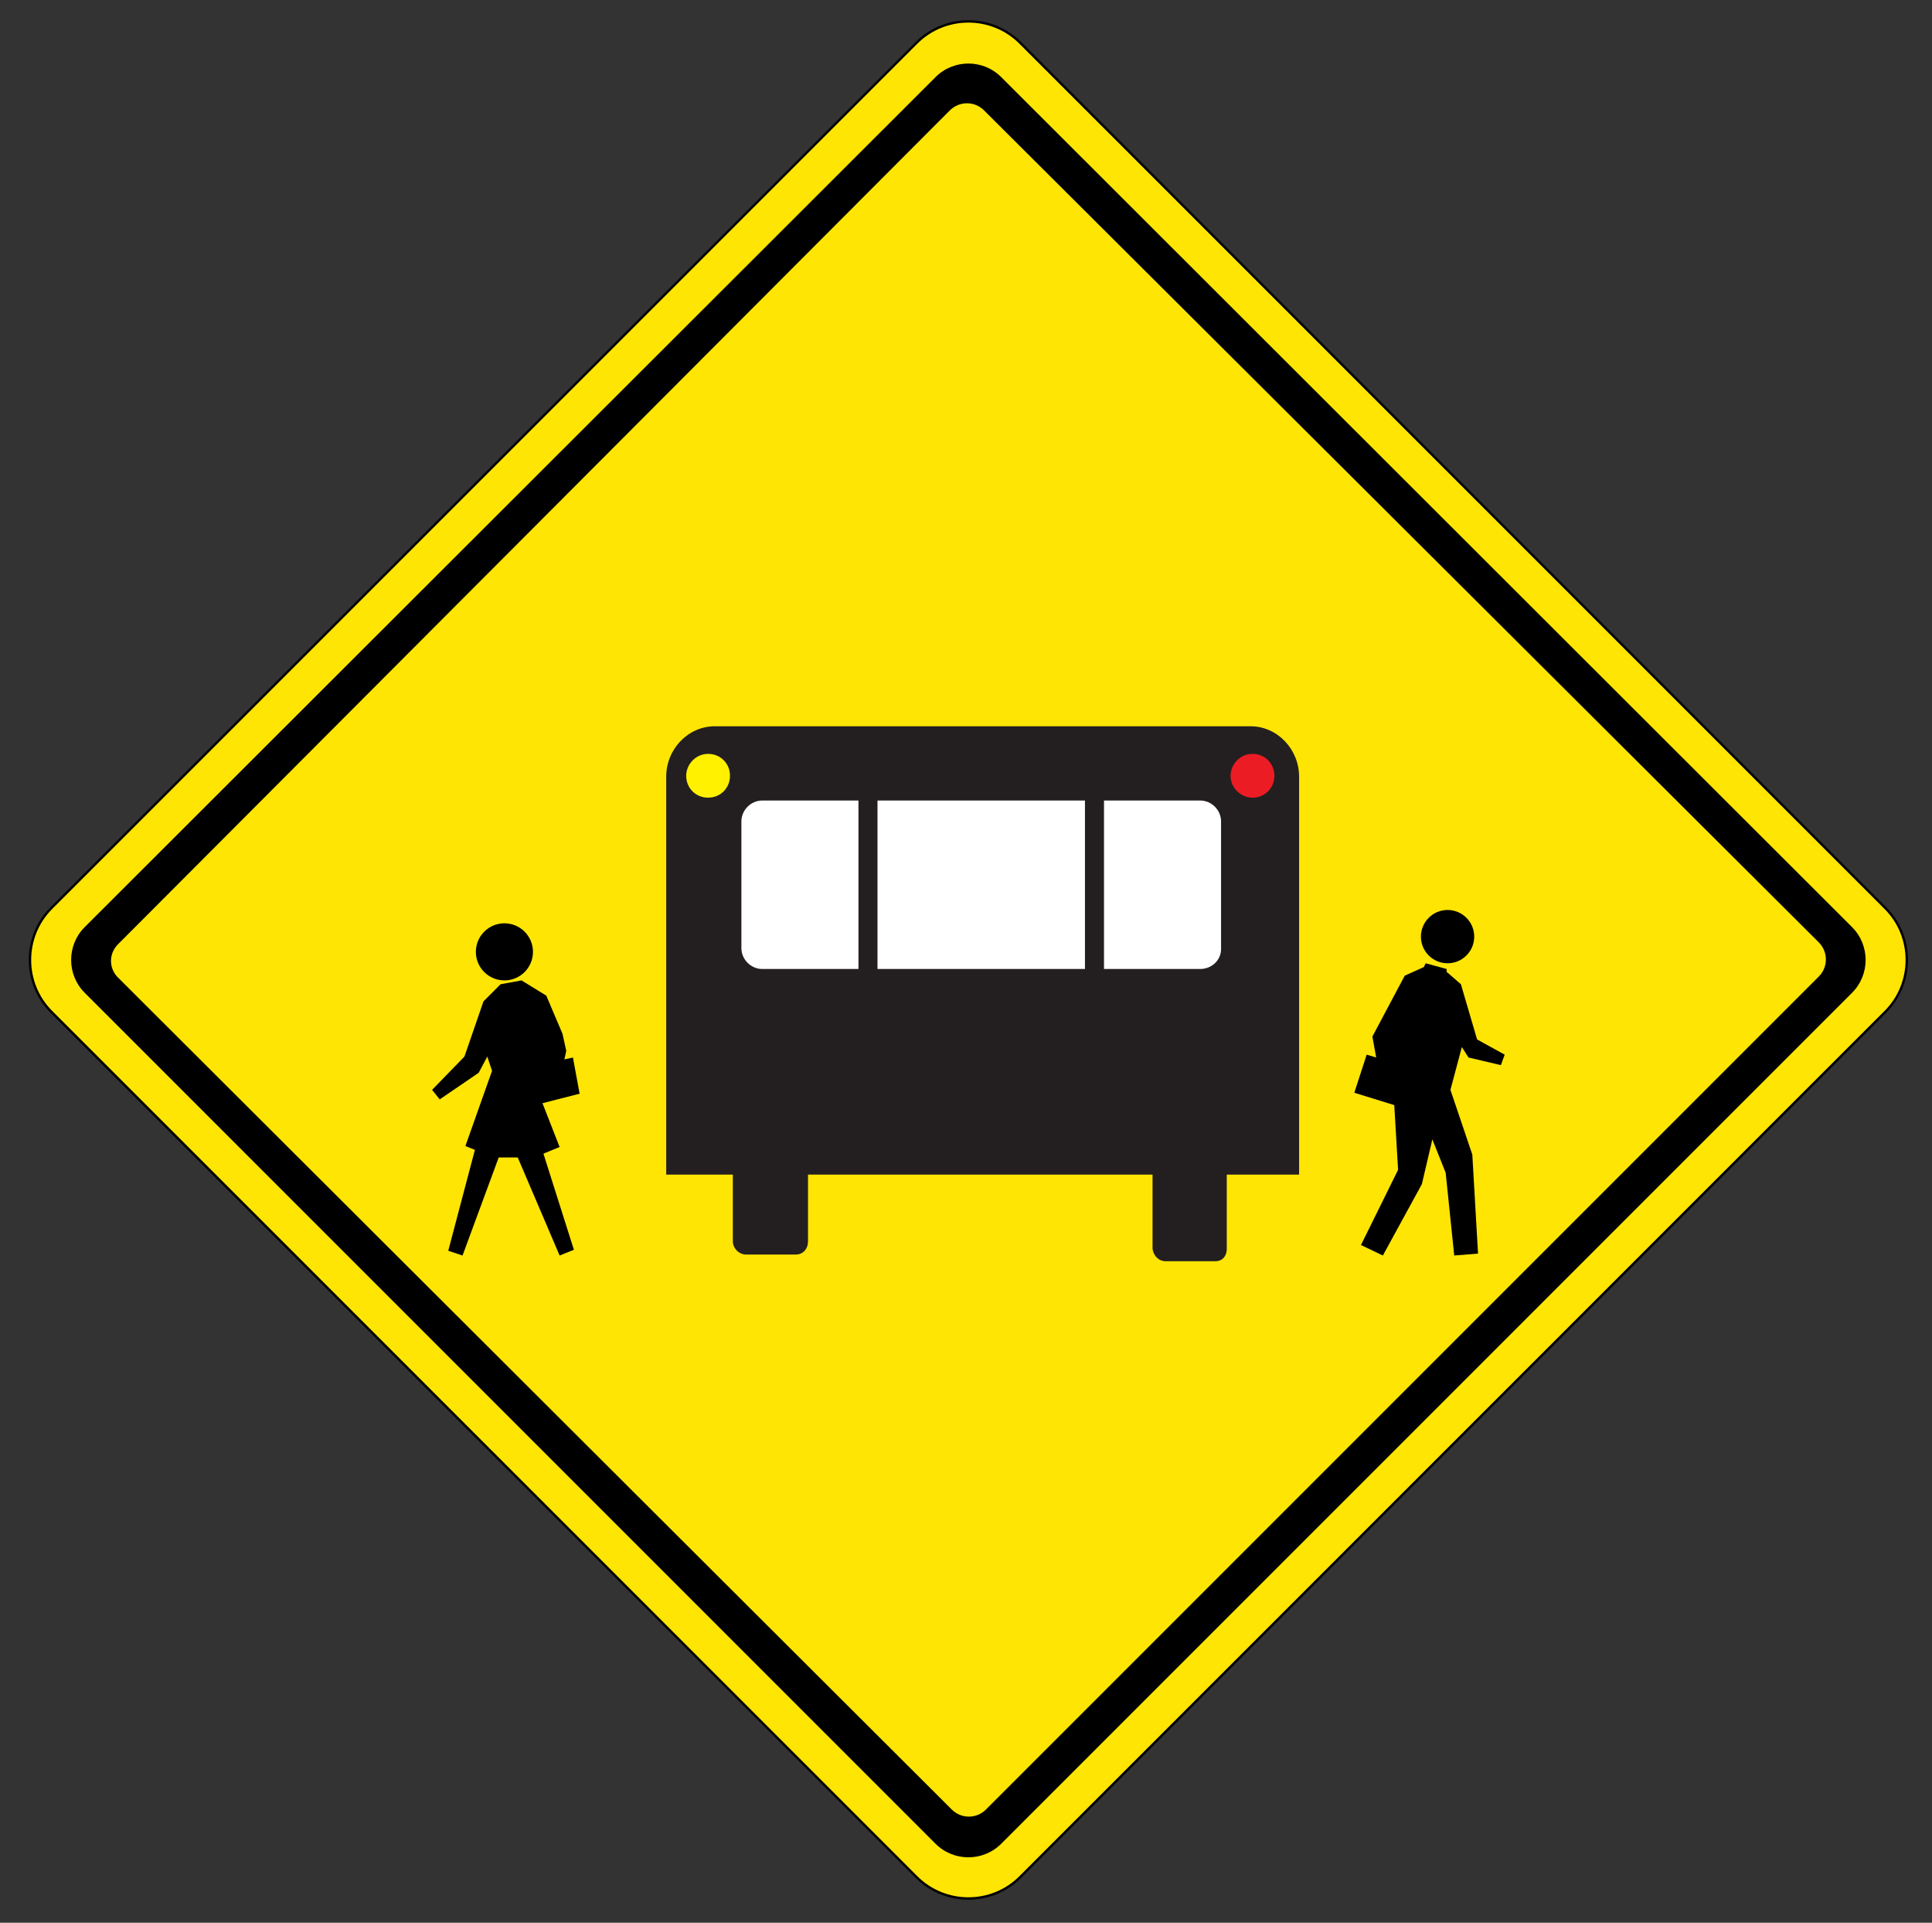 <?xml version="1.0" encoding="utf-8"?>
<!-- Generator: Adobe Illustrator 21.1.0, SVG Export Plug-In . SVG Version: 6.00 Build 0)  -->
<svg version="1.1" id="Layer_1" xmlns="http://www.w3.org/2000/svg" xmlns:xlink="http://www.w3.org/1999/xlink" x="0px" y="0px"
	 viewBox="0 0 203 202" style="enable-background:new 0 0 203 202;" xml:space="preserve">
<rect x="0" y="0" width="203" height="202" fill="#333333" stroke="none"/>
<style type="text/css">
	.st0{fill:#FEE503;stroke:#000000;stroke-width:0.25;}
	.st1{fill:#231F20;}
	.st2{fill:#FFF100;}
	.st3{fill:#EC1C24;}
	.st4{fill:#FFFFFF;}
	.st5{fill:none;stroke:#231F20;stroke-width:2;stroke-miterlimit:10;}
</style>
<g>
	<path class="st0" d="M96.3,197.2c3,3,7.9,3,10.9,0l90.9-90.9c3-3,3-7.9,0-10.9L107.2,4.5c-3-3-7.9-3-10.9,0L5.4,95.4
		c-3,3-3,7.9,0,10.9L96.3,197.2z"/>
	<path d="M8.9,104.3l89.4,89.4c1.9,1.9,5,1.9,6.9,0l89.4-89.4c1.9-1.9,1.9-5,0-6.9L105.2,8.1c-1.9-1.9-5-1.9-6.9,0L8.9,97.4
		C7,99.3,7,102.4,8.9,104.3z M12.4,99.2l87.4-87.6c1-1,2.6-1,3.6,0L191.1,99c1,1,1,2.6,0,3.6l-87.5,87.5c-1,1-2.6,1-3.6,0
		l-87.5-87.3C11.4,101.8,11.4,100.2,12.4,99.2z"/>
	<g>
		<polygon points="146.5,116.1 142.3,114.8 143.6,110.8 144.6,111.1 144.2,108.9 147.6,102.5 149.6,101.6 149.8,101.2 152,101.8 
			152,102.1 153.5,103.4 155.2,109.2 158.1,110.8 157.7,111.9 154.3,111.1 153.6,110 152.4,114.5 154.7,121.3 155.3,131.7 
			152.8,131.9 151.9,123.2 150.5,119.7 149.4,124.4 145.3,131.9 143,130.8 146.9,122.9 		"/>
		<ellipse cx="152.1" cy="98.4" rx="2.8" ry="2.8"/>
	</g>
	<g>
		<polyline points="59.1,108.6 57.4,104.6 54.8,103 52.6,103.4 50.8,105.2 48.8,111 45.4,114.5 46.2,115.5 50.3,112.7 51.2,111 
			51.7,112.5 48.9,120.4 49.9,120.8 47.1,131.4 48.6,131.9 52.4,121.6 54.4,121.6 58.8,131.9 60.3,131.3 57.1,121.2 58.8,120.5 
			57,115.9 60.9,114.9 60.2,111.1 59.3,111.3 59.5,110.4 		"/>
		<circle cx="53" cy="100" r="3"/>
	</g>
	<g>
		<path class="st1" d="M76,76.3h-0.9c-2.8,0-5.1,2.4-5.1,5.3v41.8h7c0,0,0,6.9,0,7c0,0.7,0.6,1.4,1.4,1.4h5.2c0.8,0,1.3-0.6,1.3-1.4
			c0-0.2,0-7,0-7h36.2v7.8c0.1,0.7,0.6,1.3,1.4,1.3h5.2c0.8,0,1.2-0.6,1.2-1.3c0-0.2,0-7.8,0-7.8h7.6V81.6c0-2.9-2.3-5.3-5.1-5.3
			h-1.9"/>
		<g>
			<g>
				<path class="st2" d="M76.7,81.5c0,1.3-1,2.3-2.3,2.3s-2.3-1-2.3-2.3c0-1.2,1-2.3,2.3-2.3S76.7,80.2,76.7,81.5z"/>
				<path class="st3" d="M133.9,81.5c0,1.3-1,2.3-2.3,2.3c-1.2,0-2.3-1-2.3-2.3c0-1.2,1-2.3,2.3-2.3S133.9,80.2,133.9,81.5z"/>
			</g>
			<g>
				<path class="st4" d="M126.1,101.8h-46c-1.2,0-2.2-1-2.2-2.2V86.3c0-1.2,1-2.2,2.2-2.2h46c1.2,0,2.2,1,2.2,2.2v13.4
					C128.3,100.9,127.3,101.8,126.1,101.8z"/>
				<g>
					<line class="st5" x1="91.2" y1="82.2" x2="91.2" y2="103.6"/>
					<line class="st5" x1="115" y1="82.2" x2="115" y2="103.6"/>
				</g>
			</g>
		</g>
	</g>
</g>
</svg>

